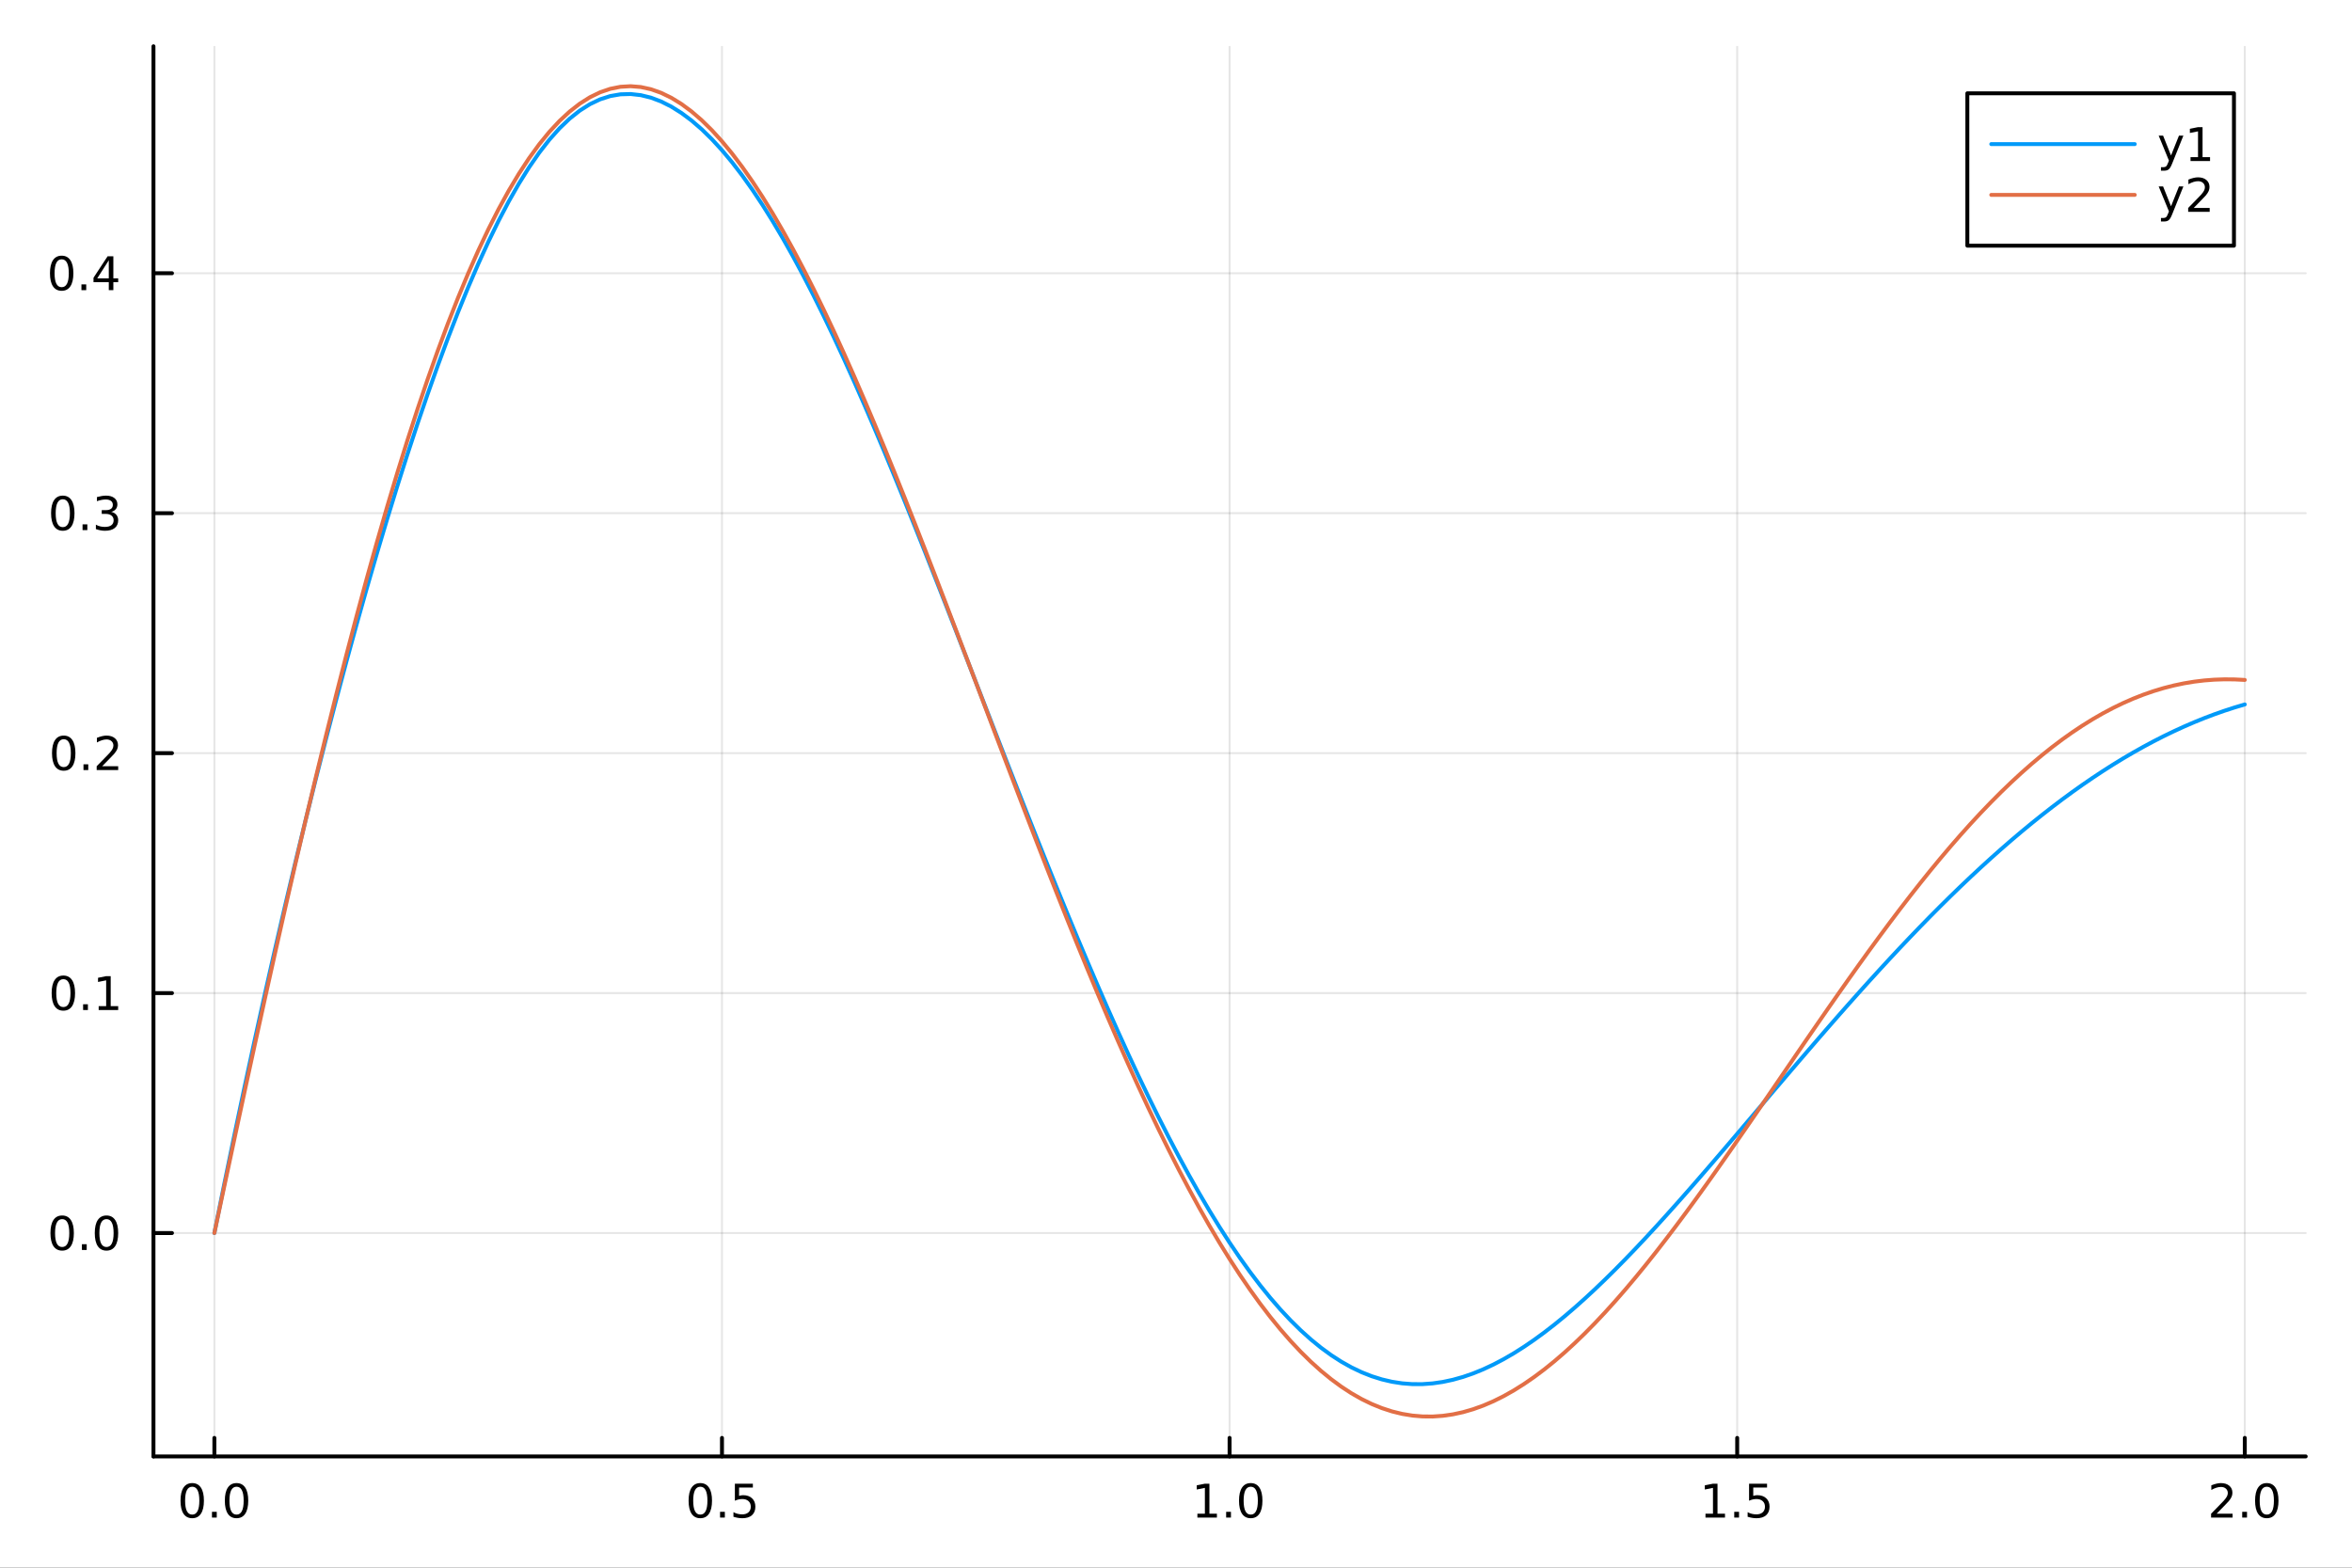 <?xml version="1.0" encoding="utf-8"?>
<svg xmlns="http://www.w3.org/2000/svg" xmlns:xlink="http://www.w3.org/1999/xlink" width="600" height="400" viewBox="0 0 2400 1600">
<rect x="0" y="0" width="2400" height="1600" fill="#333333" stroke="none"/>
<defs>
  <clipPath id="clip850">
    <rect x="0" y="0" width="2400" height="1600"/>
  </clipPath>
</defs>
<path clip-path="url(#clip850)" d="M0 1600 L2400 1600 L2400 0 L0 0  Z" fill="#ffffff" fill-rule="evenodd" fill-opacity="1"/>
<defs>
  <clipPath id="clip851">
    <rect x="480" y="0" width="1681" height="1600"/>
  </clipPath>
</defs>
<path clip-path="url(#clip850)" d="M156.598 1486.45 L2352.76 1486.45 L2352.76 47.244 L156.598 47.244  Z" fill="#ffffff" fill-rule="evenodd" fill-opacity="1"/>
<defs>
  <clipPath id="clip852">
    <rect x="156" y="47" width="2197" height="1440"/>
  </clipPath>
</defs>
<polyline clip-path="url(#clip852)" style="stroke:#000000; stroke-linecap:round; stroke-linejoin:round; stroke-width:2; stroke-opacity:0.1; fill:none" points="218.754,1486.45 218.754,47.244 "/>
<polyline clip-path="url(#clip852)" style="stroke:#000000; stroke-linecap:round; stroke-linejoin:round; stroke-width:2; stroke-opacity:0.1; fill:none" points="736.715,1486.45 736.715,47.244 "/>
<polyline clip-path="url(#clip852)" style="stroke:#000000; stroke-linecap:round; stroke-linejoin:round; stroke-width:2; stroke-opacity:0.1; fill:none" points="1254.68,1486.45 1254.68,47.244 "/>
<polyline clip-path="url(#clip852)" style="stroke:#000000; stroke-linecap:round; stroke-linejoin:round; stroke-width:2; stroke-opacity:0.1; fill:none" points="1772.64,1486.45 1772.64,47.244 "/>
<polyline clip-path="url(#clip852)" style="stroke:#000000; stroke-linecap:round; stroke-linejoin:round; stroke-width:2; stroke-opacity:0.1; fill:none" points="2290.6,1486.45 2290.6,47.244 "/>
<polyline clip-path="url(#clip852)" style="stroke:#000000; stroke-linecap:round; stroke-linejoin:round; stroke-width:2; stroke-opacity:0.1; fill:none" points="156.598,1258.46 2352.76,1258.46 "/>
<polyline clip-path="url(#clip852)" style="stroke:#000000; stroke-linecap:round; stroke-linejoin:round; stroke-width:2; stroke-opacity:0.1; fill:none" points="156.598,1013.56 2352.76,1013.56 "/>
<polyline clip-path="url(#clip852)" style="stroke:#000000; stroke-linecap:round; stroke-linejoin:round; stroke-width:2; stroke-opacity:0.1; fill:none" points="156.598,768.659 2352.76,768.659 "/>
<polyline clip-path="url(#clip852)" style="stroke:#000000; stroke-linecap:round; stroke-linejoin:round; stroke-width:2; stroke-opacity:0.1; fill:none" points="156.598,523.759 2352.76,523.759 "/>
<polyline clip-path="url(#clip852)" style="stroke:#000000; stroke-linecap:round; stroke-linejoin:round; stroke-width:2; stroke-opacity:0.1; fill:none" points="156.598,278.859 2352.76,278.859 "/>
<polyline clip-path="url(#clip850)" style="stroke:#000000; stroke-linecap:round; stroke-linejoin:round; stroke-width:4; stroke-opacity:1; fill:none" points="156.598,1486.45 2352.76,1486.45 "/>
<polyline clip-path="url(#clip850)" style="stroke:#000000; stroke-linecap:round; stroke-linejoin:round; stroke-width:4; stroke-opacity:1; fill:none" points="218.754,1486.45 218.754,1467.55 "/>
<polyline clip-path="url(#clip850)" style="stroke:#000000; stroke-linecap:round; stroke-linejoin:round; stroke-width:4; stroke-opacity:1; fill:none" points="736.715,1486.45 736.715,1467.55 "/>
<polyline clip-path="url(#clip850)" style="stroke:#000000; stroke-linecap:round; stroke-linejoin:round; stroke-width:4; stroke-opacity:1; fill:none" points="1254.68,1486.45 1254.68,1467.55 "/>
<polyline clip-path="url(#clip850)" style="stroke:#000000; stroke-linecap:round; stroke-linejoin:round; stroke-width:4; stroke-opacity:1; fill:none" points="1772.64,1486.45 1772.64,1467.55 "/>
<polyline clip-path="url(#clip850)" style="stroke:#000000; stroke-linecap:round; stroke-linejoin:round; stroke-width:4; stroke-opacity:1; fill:none" points="2290.6,1486.45 2290.6,1467.55 "/>
<path clip-path="url(#clip850)" d="M196.138 1517.37 Q192.527 1517.37 190.698 1520.93 Q188.893 1524.47 188.893 1531.6 Q188.893 1538.71 190.698 1542.27 Q192.527 1545.82 196.138 1545.82 Q199.772 1545.82 201.578 1542.27 Q203.407 1538.71 203.407 1531.6 Q203.407 1524.47 201.578 1520.93 Q199.772 1517.37 196.138 1517.37 M196.138 1513.66 Q201.948 1513.66 205.004 1518.27 Q208.082 1522.85 208.082 1531.6 Q208.082 1540.33 205.004 1544.94 Q201.948 1549.52 196.138 1549.52 Q190.328 1549.52 187.249 1544.94 Q184.194 1540.33 184.194 1531.6 Q184.194 1522.85 187.249 1518.27 Q190.328 1513.66 196.138 1513.66 Z" fill="#000000" fill-rule="nonzero" fill-opacity="1" /><path clip-path="url(#clip850)" d="M216.3 1542.97 L221.184 1542.97 L221.184 1548.85 L216.3 1548.85 L216.3 1542.97 Z" fill="#000000" fill-rule="nonzero" fill-opacity="1" /><path clip-path="url(#clip850)" d="M241.369 1517.37 Q237.758 1517.37 235.929 1520.93 Q234.124 1524.47 234.124 1531.6 Q234.124 1538.71 235.929 1542.27 Q237.758 1545.82 241.369 1545.82 Q245.003 1545.82 246.809 1542.27 Q248.638 1538.71 248.638 1531.6 Q248.638 1524.47 246.809 1520.93 Q245.003 1517.37 241.369 1517.37 M241.369 1513.66 Q247.179 1513.66 250.235 1518.27 Q253.314 1522.85 253.314 1531.6 Q253.314 1540.33 250.235 1544.94 Q247.179 1549.52 241.369 1549.52 Q235.559 1549.52 232.48 1544.94 Q229.425 1540.33 229.425 1531.6 Q229.425 1522.85 232.48 1518.27 Q235.559 1513.66 241.369 1513.66 Z" fill="#000000" fill-rule="nonzero" fill-opacity="1" /><path clip-path="url(#clip850)" d="M714.597 1517.37 Q710.986 1517.37 709.158 1520.93 Q707.352 1524.47 707.352 1531.6 Q707.352 1538.71 709.158 1542.27 Q710.986 1545.82 714.597 1545.82 Q718.232 1545.82 720.037 1542.27 Q721.866 1538.71 721.866 1531.6 Q721.866 1524.47 720.037 1520.93 Q718.232 1517.37 714.597 1517.37 M714.597 1513.66 Q720.408 1513.66 723.463 1518.27 Q726.542 1522.85 726.542 1531.6 Q726.542 1540.33 723.463 1544.94 Q720.408 1549.52 714.597 1549.52 Q708.787 1549.52 705.709 1544.94 Q702.653 1540.33 702.653 1531.6 Q702.653 1522.85 705.709 1518.27 Q708.787 1513.66 714.597 1513.66 Z" fill="#000000" fill-rule="nonzero" fill-opacity="1" /><path clip-path="url(#clip850)" d="M734.759 1542.97 L739.644 1542.97 L739.644 1548.85 L734.759 1548.85 L734.759 1542.97 Z" fill="#000000" fill-rule="nonzero" fill-opacity="1" /><path clip-path="url(#clip850)" d="M749.875 1514.29 L768.231 1514.29 L768.231 1518.22 L754.157 1518.22 L754.157 1526.7 Q755.176 1526.35 756.194 1526.19 Q757.213 1526 758.231 1526 Q764.018 1526 767.398 1529.17 Q770.778 1532.34 770.778 1537.76 Q770.778 1543.34 767.305 1546.44 Q763.833 1549.52 757.514 1549.52 Q755.338 1549.52 753.069 1549.15 Q750.824 1548.78 748.417 1548.04 L748.417 1543.34 Q750.5 1544.47 752.722 1545.03 Q754.944 1545.58 757.421 1545.58 Q761.426 1545.58 763.764 1543.48 Q766.102 1541.37 766.102 1537.76 Q766.102 1534.15 763.764 1532.04 Q761.426 1529.94 757.421 1529.94 Q755.546 1529.94 753.671 1530.35 Q751.819 1530.77 749.875 1531.65 L749.875 1514.29 Z" fill="#000000" fill-rule="nonzero" fill-opacity="1" /><path clip-path="url(#clip850)" d="M1221.83 1544.91 L1229.47 1544.91 L1229.47 1518.55 L1221.16 1520.21 L1221.16 1515.95 L1229.42 1514.29 L1234.1 1514.29 L1234.1 1544.91 L1241.74 1544.91 L1241.74 1548.85 L1221.83 1548.85 L1221.83 1544.91 Z" fill="#000000" fill-rule="nonzero" fill-opacity="1" /><path clip-path="url(#clip850)" d="M1251.18 1542.97 L1256.07 1542.97 L1256.07 1548.85 L1251.18 1548.85 L1251.18 1542.97 Z" fill="#000000" fill-rule="nonzero" fill-opacity="1" /><path clip-path="url(#clip850)" d="M1276.25 1517.37 Q1272.64 1517.37 1270.81 1520.93 Q1269.01 1524.47 1269.01 1531.6 Q1269.01 1538.71 1270.81 1542.27 Q1272.64 1545.82 1276.25 1545.82 Q1279.89 1545.82 1281.69 1542.27 Q1283.52 1538.71 1283.52 1531.6 Q1283.52 1524.47 1281.69 1520.93 Q1279.89 1517.37 1276.25 1517.37 M1276.25 1513.66 Q1282.06 1513.66 1285.12 1518.27 Q1288.2 1522.85 1288.2 1531.6 Q1288.2 1540.33 1285.12 1544.94 Q1282.06 1549.52 1276.25 1549.52 Q1270.44 1549.52 1267.36 1544.94 Q1264.31 1540.33 1264.31 1531.6 Q1264.31 1522.85 1267.36 1518.27 Q1270.44 1513.66 1276.25 1513.66 Z" fill="#000000" fill-rule="nonzero" fill-opacity="1" /><path clip-path="url(#clip850)" d="M1740.29 1544.91 L1747.93 1544.91 L1747.93 1518.55 L1739.62 1520.21 L1739.62 1515.95 L1747.88 1514.29 L1752.56 1514.29 L1752.56 1544.91 L1760.2 1544.91 L1760.2 1548.85 L1740.29 1548.85 L1740.29 1544.91 Z" fill="#000000" fill-rule="nonzero" fill-opacity="1" /><path clip-path="url(#clip850)" d="M1769.64 1542.97 L1774.53 1542.97 L1774.53 1548.85 L1769.64 1548.85 L1769.64 1542.97 Z" fill="#000000" fill-rule="nonzero" fill-opacity="1" /><path clip-path="url(#clip850)" d="M1784.76 1514.29 L1803.11 1514.29 L1803.11 1518.22 L1789.04 1518.22 L1789.04 1526.7 Q1790.06 1526.35 1791.08 1526.19 Q1792.09 1526 1793.11 1526 Q1798.9 1526 1802.28 1529.17 Q1805.66 1532.34 1805.66 1537.76 Q1805.66 1543.34 1802.19 1546.44 Q1798.72 1549.52 1792.4 1549.52 Q1790.22 1549.52 1787.95 1549.15 Q1785.71 1548.78 1783.3 1548.04 L1783.3 1543.34 Q1785.38 1544.47 1787.6 1545.03 Q1789.83 1545.58 1792.3 1545.58 Q1796.31 1545.58 1798.65 1543.48 Q1800.98 1541.37 1800.98 1537.76 Q1800.98 1534.15 1798.65 1532.04 Q1796.31 1529.94 1792.3 1529.94 Q1790.43 1529.94 1788.55 1530.35 Q1786.7 1530.77 1784.76 1531.65 L1784.76 1514.29 Z" fill="#000000" fill-rule="nonzero" fill-opacity="1" /><path clip-path="url(#clip850)" d="M2261.84 1544.91 L2278.16 1544.91 L2278.16 1548.85 L2256.21 1548.85 L2256.21 1544.91 Q2258.88 1542.16 2263.46 1537.53 Q2268.07 1532.88 2269.25 1531.53 Q2271.49 1529.01 2272.37 1527.27 Q2273.27 1525.51 2273.27 1523.82 Q2273.27 1521.07 2271.33 1519.33 Q2269.41 1517.6 2266.31 1517.6 Q2264.11 1517.6 2261.65 1518.36 Q2259.22 1519.13 2256.45 1520.68 L2256.45 1515.95 Q2259.27 1514.82 2261.72 1514.24 Q2264.18 1513.66 2266.21 1513.66 Q2271.58 1513.66 2274.78 1516.35 Q2277.97 1519.03 2277.97 1523.52 Q2277.97 1525.65 2277.16 1527.57 Q2276.38 1529.47 2274.27 1532.07 Q2273.69 1532.74 2270.59 1535.95 Q2267.49 1539.15 2261.84 1544.91 Z" fill="#000000" fill-rule="nonzero" fill-opacity="1" /><path clip-path="url(#clip850)" d="M2287.97 1542.97 L2292.86 1542.97 L2292.86 1548.85 L2287.97 1548.85 L2287.97 1542.97 Z" fill="#000000" fill-rule="nonzero" fill-opacity="1" /><path clip-path="url(#clip850)" d="M2313.04 1517.37 Q2309.43 1517.37 2307.6 1520.93 Q2305.8 1524.47 2305.8 1531.6 Q2305.8 1538.71 2307.6 1542.27 Q2309.43 1545.82 2313.04 1545.82 Q2316.68 1545.82 2318.48 1542.27 Q2320.31 1538.71 2320.31 1531.6 Q2320.31 1524.47 2318.48 1520.93 Q2316.68 1517.37 2313.04 1517.37 M2313.04 1513.66 Q2318.85 1513.66 2321.91 1518.27 Q2324.99 1522.85 2324.99 1531.6 Q2324.99 1540.33 2321.91 1544.94 Q2318.85 1549.52 2313.04 1549.52 Q2307.23 1549.52 2304.15 1544.94 Q2301.1 1540.33 2301.1 1531.6 Q2301.1 1522.85 2304.15 1518.27 Q2307.23 1513.66 2313.04 1513.66 Z" fill="#000000" fill-rule="nonzero" fill-opacity="1" /><polyline clip-path="url(#clip850)" style="stroke:#000000; stroke-linecap:round; stroke-linejoin:round; stroke-width:4; stroke-opacity:1; fill:none" points="156.598,1486.45 156.598,47.244 "/>
<polyline clip-path="url(#clip850)" style="stroke:#000000; stroke-linecap:round; stroke-linejoin:round; stroke-width:4; stroke-opacity:1; fill:none" points="156.598,1258.46 175.496,1258.46 "/>
<polyline clip-path="url(#clip850)" style="stroke:#000000; stroke-linecap:round; stroke-linejoin:round; stroke-width:4; stroke-opacity:1; fill:none" points="156.598,1013.56 175.496,1013.56 "/>
<polyline clip-path="url(#clip850)" style="stroke:#000000; stroke-linecap:round; stroke-linejoin:round; stroke-width:4; stroke-opacity:1; fill:none" points="156.598,768.659 175.496,768.659 "/>
<polyline clip-path="url(#clip850)" style="stroke:#000000; stroke-linecap:round; stroke-linejoin:round; stroke-width:4; stroke-opacity:1; fill:none" points="156.598,523.759 175.496,523.759 "/>
<polyline clip-path="url(#clip850)" style="stroke:#000000; stroke-linecap:round; stroke-linejoin:round; stroke-width:4; stroke-opacity:1; fill:none" points="156.598,278.859 175.496,278.859 "/>
<path clip-path="url(#clip850)" d="M63.423 1244.26 Q59.812 1244.26 57.983 1247.82 Q56.177 1251.36 56.177 1258.49 Q56.177 1265.6 57.983 1269.17 Q59.812 1272.71 63.423 1272.71 Q67.057 1272.71 68.862 1269.17 Q70.691 1265.6 70.691 1258.49 Q70.691 1251.36 68.862 1247.82 Q67.057 1244.26 63.423 1244.26 M63.423 1240.55 Q69.233 1240.55 72.288 1245.16 Q75.367 1249.74 75.367 1258.49 Q75.367 1267.22 72.288 1271.83 Q69.233 1276.41 63.423 1276.41 Q57.612 1276.41 54.534 1271.83 Q51.478 1267.22 51.478 1258.49 Q51.478 1249.74 54.534 1245.16 Q57.612 1240.55 63.423 1240.55 Z" fill="#000000" fill-rule="nonzero" fill-opacity="1" /><path clip-path="url(#clip850)" d="M83.585 1269.86 L88.469 1269.86 L88.469 1275.74 L83.585 1275.74 L83.585 1269.86 Z" fill="#000000" fill-rule="nonzero" fill-opacity="1" /><path clip-path="url(#clip850)" d="M108.654 1244.26 Q105.043 1244.26 103.214 1247.82 Q101.409 1251.36 101.409 1258.49 Q101.409 1265.6 103.214 1269.17 Q105.043 1272.71 108.654 1272.71 Q112.288 1272.71 114.094 1269.17 Q115.922 1265.6 115.922 1258.49 Q115.922 1251.36 114.094 1247.82 Q112.288 1244.26 108.654 1244.26 M108.654 1240.55 Q114.464 1240.55 117.52 1245.16 Q120.598 1249.74 120.598 1258.49 Q120.598 1267.22 117.52 1271.83 Q114.464 1276.41 108.654 1276.41 Q102.844 1276.41 99.765 1271.83 Q96.71 1267.22 96.71 1258.49 Q96.71 1249.74 99.765 1245.16 Q102.844 1240.55 108.654 1240.55 Z" fill="#000000" fill-rule="nonzero" fill-opacity="1" /><path clip-path="url(#clip850)" d="M64.65 999.358 Q61.038 999.358 59.21 1002.92 Q57.404 1006.46 57.404 1013.59 Q57.404 1020.7 59.21 1024.27 Q61.038 1027.81 64.65 1027.81 Q68.284 1027.81 70.089 1024.27 Q71.918 1020.7 71.918 1013.59 Q71.918 1006.46 70.089 1002.92 Q68.284 999.358 64.65 999.358 M64.65 995.654 Q70.46 995.654 73.515 1000.26 Q76.594 1004.84 76.594 1013.59 Q76.594 1022.32 73.515 1026.93 Q70.46 1031.51 64.65 1031.51 Q58.839 1031.51 55.761 1026.93 Q52.705 1022.32 52.705 1013.59 Q52.705 1004.84 55.761 1000.26 Q58.839 995.654 64.65 995.654 Z" fill="#000000" fill-rule="nonzero" fill-opacity="1" /><path clip-path="url(#clip850)" d="M84.811 1024.96 L89.696 1024.96 L89.696 1030.84 L84.811 1030.84 L84.811 1024.96 Z" fill="#000000" fill-rule="nonzero" fill-opacity="1" /><path clip-path="url(#clip850)" d="M100.691 1026.9 L108.33 1026.9 L108.33 1000.54 L100.02 1002.21 L100.02 997.946 L108.283 996.279 L112.959 996.279 L112.959 1026.9 L120.598 1026.9 L120.598 1030.84 L100.691 1030.84 L100.691 1026.9 Z" fill="#000000" fill-rule="nonzero" fill-opacity="1" /><path clip-path="url(#clip850)" d="M65.02 754.458 Q61.409 754.458 59.58 758.023 Q57.775 761.564 57.775 768.694 Q57.775 775.8 59.58 779.365 Q61.409 782.907 65.02 782.907 Q68.654 782.907 70.46 779.365 Q72.288 775.8 72.288 768.694 Q72.288 761.564 70.46 758.023 Q68.654 754.458 65.02 754.458 M65.02 750.754 Q70.83 750.754 73.885 755.361 Q76.964 759.944 76.964 768.694 Q76.964 777.421 73.885 782.027 Q70.83 786.61 65.02 786.61 Q59.21 786.61 56.131 782.027 Q53.075 777.421 53.075 768.694 Q53.075 759.944 56.131 755.361 Q59.21 750.754 65.02 750.754 Z" fill="#000000" fill-rule="nonzero" fill-opacity="1" /><path clip-path="url(#clip850)" d="M85.182 780.059 L90.066 780.059 L90.066 785.939 L85.182 785.939 L85.182 780.059 Z" fill="#000000" fill-rule="nonzero" fill-opacity="1" /><path clip-path="url(#clip850)" d="M104.279 782.004 L120.598 782.004 L120.598 785.939 L98.654 785.939 L98.654 782.004 Q101.316 779.249 105.899 774.62 Q110.506 769.967 111.686 768.624 Q113.932 766.101 114.811 764.365 Q115.714 762.606 115.714 760.916 Q115.714 758.161 113.77 756.425 Q111.848 754.689 108.746 754.689 Q106.547 754.689 104.094 755.453 Q101.663 756.217 98.885 757.768 L98.885 753.046 Q101.709 751.911 104.163 751.333 Q106.617 750.754 108.654 750.754 Q114.024 750.754 117.219 753.439 Q120.413 756.124 120.413 760.615 Q120.413 762.745 119.603 764.666 Q118.816 766.564 116.709 769.157 Q116.131 769.828 113.029 773.046 Q109.927 776.24 104.279 782.004 Z" fill="#000000" fill-rule="nonzero" fill-opacity="1" /><path clip-path="url(#clip850)" d="M64.071 509.558 Q60.46 509.558 58.631 513.122 Q56.825 516.664 56.825 523.794 Q56.825 530.9 58.631 534.465 Q60.46 538.006 64.071 538.006 Q67.705 538.006 69.51 534.465 Q71.339 530.9 71.339 523.794 Q71.339 516.664 69.51 513.122 Q67.705 509.558 64.071 509.558 M64.071 505.854 Q69.881 505.854 72.936 510.46 Q76.015 515.044 76.015 523.794 Q76.015 532.52 72.936 537.127 Q69.881 541.71 64.071 541.71 Q58.261 541.71 55.182 537.127 Q52.126 532.52 52.126 523.794 Q52.126 515.044 55.182 510.46 Q58.261 505.854 64.071 505.854 Z" fill="#000000" fill-rule="nonzero" fill-opacity="1" /><path clip-path="url(#clip850)" d="M84.233 535.159 L89.117 535.159 L89.117 541.039 L84.233 541.039 L84.233 535.159 Z" fill="#000000" fill-rule="nonzero" fill-opacity="1" /><path clip-path="url(#clip850)" d="M113.469 522.405 Q116.825 523.122 118.7 525.391 Q120.598 527.659 120.598 530.993 Q120.598 536.108 117.08 538.909 Q113.561 541.71 107.08 541.71 Q104.904 541.71 102.589 541.27 Q100.297 540.854 97.844 539.997 L97.844 535.483 Q99.788 536.618 102.103 537.196 Q104.418 537.775 106.941 537.775 Q111.339 537.775 113.631 536.039 Q115.945 534.303 115.945 530.993 Q115.945 527.937 113.793 526.224 Q111.663 524.488 107.844 524.488 L103.816 524.488 L103.816 520.645 L108.029 520.645 Q111.478 520.645 113.307 519.28 Q115.135 517.891 115.135 515.298 Q115.135 512.636 113.237 511.224 Q111.362 509.789 107.844 509.789 Q105.922 509.789 103.723 510.206 Q101.524 510.622 98.885 511.502 L98.885 507.335 Q101.547 506.595 103.862 506.224 Q106.2 505.854 108.26 505.854 Q113.584 505.854 116.686 508.284 Q119.788 510.692 119.788 514.812 Q119.788 517.682 118.145 519.673 Q116.501 521.641 113.469 522.405 Z" fill="#000000" fill-rule="nonzero" fill-opacity="1" /><path clip-path="url(#clip850)" d="M62.937 264.657 Q59.325 264.657 57.497 268.222 Q55.691 271.764 55.691 278.893 Q55.691 286 57.497 289.565 Q59.325 293.106 62.937 293.106 Q66.571 293.106 68.376 289.565 Q70.205 286 70.205 278.893 Q70.205 271.764 68.376 268.222 Q66.571 264.657 62.937 264.657 M62.937 260.954 Q68.747 260.954 71.802 265.56 Q74.881 270.143 74.881 278.893 Q74.881 287.62 71.802 292.227 Q68.747 296.81 62.937 296.81 Q57.126 296.81 54.048 292.227 Q50.992 287.62 50.992 278.893 Q50.992 270.143 54.048 265.56 Q57.126 260.954 62.937 260.954 Z" fill="#000000" fill-rule="nonzero" fill-opacity="1" /><path clip-path="url(#clip850)" d="M83.098 290.259 L87.983 290.259 L87.983 296.139 L83.098 296.139 L83.098 290.259 Z" fill="#000000" fill-rule="nonzero" fill-opacity="1" /><path clip-path="url(#clip850)" d="M111.015 265.653 L99.21 284.102 L111.015 284.102 L111.015 265.653 M109.788 261.579 L115.668 261.579 L115.668 284.102 L120.598 284.102 L120.598 287.991 L115.668 287.991 L115.668 296.139 L111.015 296.139 L111.015 287.991 L95.413 287.991 L95.413 283.477 L109.788 261.579 Z" fill="#000000" fill-rule="nonzero" fill-opacity="1" /><polyline clip-path="url(#clip852)" style="stroke:#009af9; stroke-linecap:round; stroke-linejoin:round; stroke-width:4; stroke-opacity:1; fill:none" points="218.754,1258.46 229.113,1207.11 239.472,1156.96 249.831,1107.98 260.191,1060.11 270.55,1013.31 280.909,967.569 291.268,922.849 301.628,879.136 311.987,836.418 322.346,794.688 332.705,753.942 343.064,714.182 353.424,675.41 363.783,637.636 374.142,600.868 384.501,565.123 394.861,530.416 405.22,496.767 415.579,464.199 425.938,432.74 436.298,402.417 446.657,373.265 457.016,345.321 467.375,318.625 477.734,293.221 488.094,269.158 498.453,246.486 508.812,225.258 519.171,205.528 529.531,187.347 539.89,170.762 550.249,155.814 560.608,142.535 570.968,130.943 581.327,121.045 591.686,112.833 602.045,106.285 612.405,101.367 622.764,98.04 633.123,96.255 643.482,95.964 653.841,97.115 664.201,99.663 674.56,103.562 684.919,108.773 695.278,115.258 705.638,122.985 715.997,131.922 726.356,142.038 736.715,153.306 747.075,165.694 757.434,179.174 767.793,193.712 778.152,209.276 788.512,225.83 798.871,243.337 809.23,261.756 819.589,281.046 829.948,301.164 840.308,322.064 850.667,343.7 861.026,366.022 871.385,388.982 881.745,412.531 892.104,436.617 902.463,461.19 912.822,486.199 923.182,511.594 933.541,537.324 943.9,563.339 954.259,589.592 964.619,616.033 974.978,642.615 985.337,669.292 995.696,696.02 1006.06,722.753 1016.41,749.45 1026.77,776.067 1037.13,802.565 1047.49,828.904 1057.85,855.043 1068.21,880.947 1078.57,906.577 1088.93,931.897 1099.29,956.872 1109.65,981.467 1120.01,1005.65 1130.37,1029.38 1140.73,1052.64 1151.08,1075.38 1161.44,1097.58 1171.8,1119.21 1182.16,1140.23 1192.52,1160.62 1202.88,1180.36 1213.24,1199.41 1223.6,1217.75 1233.96,1235.36 1244.32,1252.21 1254.68,1268.29 1265.04,1283.56 1275.4,1298.03 1285.75,1311.66 1296.11,1324.45 1306.47,1336.39 1316.83,1347.47 1327.19,1357.67 1337.55,1366.99 1347.91,1375.44 1358.27,1383.01 1368.63,1389.71 1378.99,1395.53 1389.35,1400.48 1399.71,1404.58 1410.07,1407.83 1420.42,1410.25 1430.78,1411.85 1441.14,1412.65 1451.5,1412.66 1461.86,1411.91 1472.22,1410.42 1482.58,1408.2 1492.94,1405.29 1503.3,1401.71 1513.66,1397.47 1524.02,1392.61 1534.38,1387.16 1544.74,1381.14 1555.09,1374.57 1565.45,1367.49 1575.81,1359.92 1586.17,1351.89 1596.53,1343.43 1606.89,1334.55 1617.25,1325.3 1627.61,1315.69 1637.97,1305.75 1648.33,1295.51 1658.69,1284.98 1669.05,1274.2 1679.41,1263.19 1689.76,1251.97 1700.12,1240.56 1710.48,1228.99 1720.84,1217.27 1731.2,1205.43 1741.56,1193.48 1751.92,1181.45 1762.28,1169.35 1772.64,1157.2 1783,1145.01 1793.36,1132.81 1803.72,1120.6 1814.08,1108.41 1824.43,1096.24 1834.79,1084.12 1845.15,1072.05 1855.51,1060.04 1865.87,1048.12 1876.23,1036.28 1886.59,1024.55 1896.95,1012.92 1907.31,1001.42 1917.67,990.048 1928.03,978.814 1938.39,967.729 1948.75,956.8 1959.11,946.034 1969.46,935.44 1979.82,925.024 1990.18,914.793 2000.54,904.753 2010.9,894.91 2021.26,885.27 2031.62,875.838 2041.98,866.62 2052.34,857.619 2062.7,848.841 2073.06,840.29 2083.42,831.97 2093.78,823.886 2104.13,816.04 2114.49,808.436 2124.85,801.079 2135.21,793.97 2145.57,787.112 2155.93,780.51 2166.29,774.165 2176.65,768.08 2187.01,762.258 2197.37,756.701 2207.73,751.411 2218.09,746.391 2228.45,741.642 2238.8,737.167 2249.16,732.967 2259.52,729.045 2269.88,725.402 2280.24,722.04 2290.6,718.96 "/>
<polyline clip-path="url(#clip852)" style="stroke:#e26f46; stroke-linecap:round; stroke-linejoin:round; stroke-width:4; stroke-opacity:1; fill:none" points="218.754,1258.46 229.113,1209.61 239.472,1161.09 249.831,1112.96 260.191,1065.3 270.55,1018.18 280.909,971.674 291.268,925.839 301.628,880.746 311.987,836.456 322.346,793.03 332.705,750.527 343.064,709.003 353.424,668.51 363.783,629.1 374.142,590.821 384.501,553.72 394.861,517.838 405.22,483.218 415.579,449.896 425.938,417.908 436.298,387.287 446.657,358.063 457.016,330.261 467.375,303.907 477.734,279.022 488.094,255.626 498.453,233.734 508.812,213.359 519.171,194.514 529.531,177.206 539.89,161.44 550.249,147.218 560.608,134.542 570.968,123.408 581.327,113.812 591.686,105.747 602.045,99.204 612.405,94.171 622.764,90.633 633.123,88.574 643.482,87.976 653.841,88.818 664.201,91.077 674.56,94.727 684.919,99.742 695.278,106.094 705.638,113.751 715.997,122.682 726.356,132.854 736.715,144.231 747.075,156.777 757.434,170.454 767.793,185.224 778.152,201.046 788.512,217.88 798.871,235.68 809.23,254.404 819.589,274.006 829.948,294.444 840.308,315.67 850.667,337.638 861.026,360.299 871.385,383.607 881.745,407.513 892.104,431.97 902.463,456.929 912.822,482.344 923.182,508.166 933.541,534.347 943.9,560.838 954.259,587.592 964.619,614.56 974.978,641.694 985.337,668.949 995.696,696.28 1006.06,723.639 1016.41,750.979 1026.77,778.257 1037.13,805.428 1047.49,832.448 1057.85,859.276 1068.21,885.872 1078.57,912.195 1088.93,938.206 1099.29,963.869 1109.65,989.147 1120.01,1014 1130.37,1038.41 1140.73,1062.32 1151.08,1085.71 1161.44,1108.56 1171.8,1130.82 1182.16,1152.48 1192.52,1173.5 1202.88,1193.86 1213.24,1213.53 1223.6,1232.5 1233.96,1250.75 1244.32,1268.24 1254.68,1284.97 1265.04,1300.92 1275.4,1316.08 1285.75,1330.43 1296.11,1343.97 1306.47,1356.68 1316.83,1368.55 1327.19,1379.58 1337.55,1389.77 1347.91,1399.1 1358.27,1407.58 1368.63,1415.2 1378.99,1421.97 1389.35,1427.88 1399.71,1432.93 1410.07,1437.14 1420.42,1440.51 1430.78,1443.04 1441.14,1444.75 1451.5,1445.63 1461.86,1445.72 1472.22,1445 1482.58,1443.51 1492.94,1441.26 1503.3,1438.25 1513.66,1434.51 1524.02,1430.05 1534.38,1424.89 1544.74,1419.05 1555.09,1412.55 1565.45,1405.4 1575.81,1397.64 1586.17,1389.28 1596.53,1380.34 1606.89,1370.84 1617.25,1360.82 1627.61,1350.29 1637.97,1339.27 1648.33,1327.8 1658.69,1315.9 1669.05,1303.59 1679.41,1290.91 1689.76,1277.88 1700.12,1264.52 1710.48,1250.88 1720.84,1236.96 1731.2,1222.8 1741.56,1208.43 1751.92,1193.86 1762.28,1179.13 1772.64,1164.27 1783,1149.29 1793.36,1134.23 1803.72,1119.11 1814.08,1103.97 1824.43,1088.81 1834.79,1073.67 1845.15,1058.57 1855.51,1043.54 1865.87,1028.59 1876.23,1013.76 1886.59,999.067 1896.95,984.527 1907.31,970.164 1917.67,956 1928.03,942.055 1938.39,928.35 1948.75,914.905 1959.11,901.737 1969.46,888.864 1979.82,876.304 1990.18,864.071 2000.54,852.182 2010.9,840.65 2021.26,829.488 2031.62,818.71 2041.98,808.326 2052.34,798.348 2062.7,788.785 2073.06,779.647 2083.42,770.942 2093.78,762.676 2104.13,754.858 2114.49,747.493 2124.85,740.587 2135.21,734.146 2145.57,728.173 2155.93,722.672 2166.29,717.644 2176.65,713.092 2187.01,709.015 2197.37,705.415 2207.73,702.288 2218.09,699.635 2228.45,697.451 2238.8,695.734 2249.16,694.479 2259.52,693.679 2269.88,693.33 2280.24,693.424 2290.6,693.954 "/>
<path clip-path="url(#clip850)" d="M2007.5 250.738 L2279.55 250.738 L2279.55 95.218 L2007.5 95.218  Z" fill="#ffffff" fill-rule="evenodd" fill-opacity="1"/>
<polyline clip-path="url(#clip850)" style="stroke:#000000; stroke-linecap:round; stroke-linejoin:round; stroke-width:4; stroke-opacity:1; fill:none" points="2007.5,250.738 2279.55,250.738 2279.55,95.218 2007.5,95.218 2007.5,250.738 "/>
<polyline clip-path="url(#clip850)" style="stroke:#009af9; stroke-linecap:round; stroke-linejoin:round; stroke-width:4; stroke-opacity:1; fill:none" points="2031.91,147.058 2178.32,147.058 "/>
<path clip-path="url(#clip850)" d="M2216.56 166.745 Q2214.76 171.375 2213.04 172.787 Q2211.33 174.199 2208.46 174.199 L2205.06 174.199 L2205.06 170.634 L2207.56 170.634 Q2209.32 170.634 2210.29 169.8 Q2211.26 168.967 2212.44 165.865 L2213.2 163.921 L2202.72 138.412 L2207.23 138.412 L2215.33 158.689 L2223.44 138.412 L2227.95 138.412 L2216.56 166.745 Z" fill="#000000" fill-rule="nonzero" fill-opacity="1" /><path clip-path="url(#clip850)" d="M2235.24 160.402 L2242.88 160.402 L2242.88 134.037 L2234.57 135.703 L2234.57 131.444 L2242.83 129.778 L2247.51 129.778 L2247.51 160.402 L2255.15 160.402 L2255.15 164.338 L2235.24 164.338 L2235.24 160.402 Z" fill="#000000" fill-rule="nonzero" fill-opacity="1" /><polyline clip-path="url(#clip850)" style="stroke:#e26f46; stroke-linecap:round; stroke-linejoin:round; stroke-width:4; stroke-opacity:1; fill:none" points="2031.91,198.898 2178.32,198.898 "/>
<path clip-path="url(#clip850)" d="M2216.56 218.585 Q2214.76 223.215 2213.04 224.627 Q2211.33 226.039 2208.46 226.039 L2205.06 226.039 L2205.06 222.474 L2207.56 222.474 Q2209.32 222.474 2210.29 221.64 Q2211.26 220.807 2212.44 217.705 L2213.2 215.761 L2202.72 190.252 L2207.23 190.252 L2215.33 210.529 L2223.44 190.252 L2227.95 190.252 L2216.56 218.585 Z" fill="#000000" fill-rule="nonzero" fill-opacity="1" /><path clip-path="url(#clip850)" d="M2238.46 212.242 L2254.78 212.242 L2254.78 216.178 L2232.83 216.178 L2232.83 212.242 Q2235.5 209.488 2240.08 204.858 Q2244.69 200.205 2245.87 198.863 Q2248.11 196.34 2248.99 194.604 Q2249.89 192.844 2249.89 191.155 Q2249.89 188.4 2247.95 186.664 Q2246.03 184.928 2242.93 184.928 Q2240.73 184.928 2238.27 185.692 Q2235.84 186.455 2233.07 188.006 L2233.07 183.284 Q2235.89 182.15 2238.34 181.571 Q2240.8 180.993 2242.83 180.993 Q2248.2 180.993 2251.4 183.678 Q2254.59 186.363 2254.59 190.854 Q2254.59 192.983 2253.78 194.905 Q2253 196.803 2250.89 199.395 Q2250.31 200.067 2247.21 203.284 Q2244.11 206.479 2238.46 212.242 Z" fill="#000000" fill-rule="nonzero" fill-opacity="1" /></svg>
